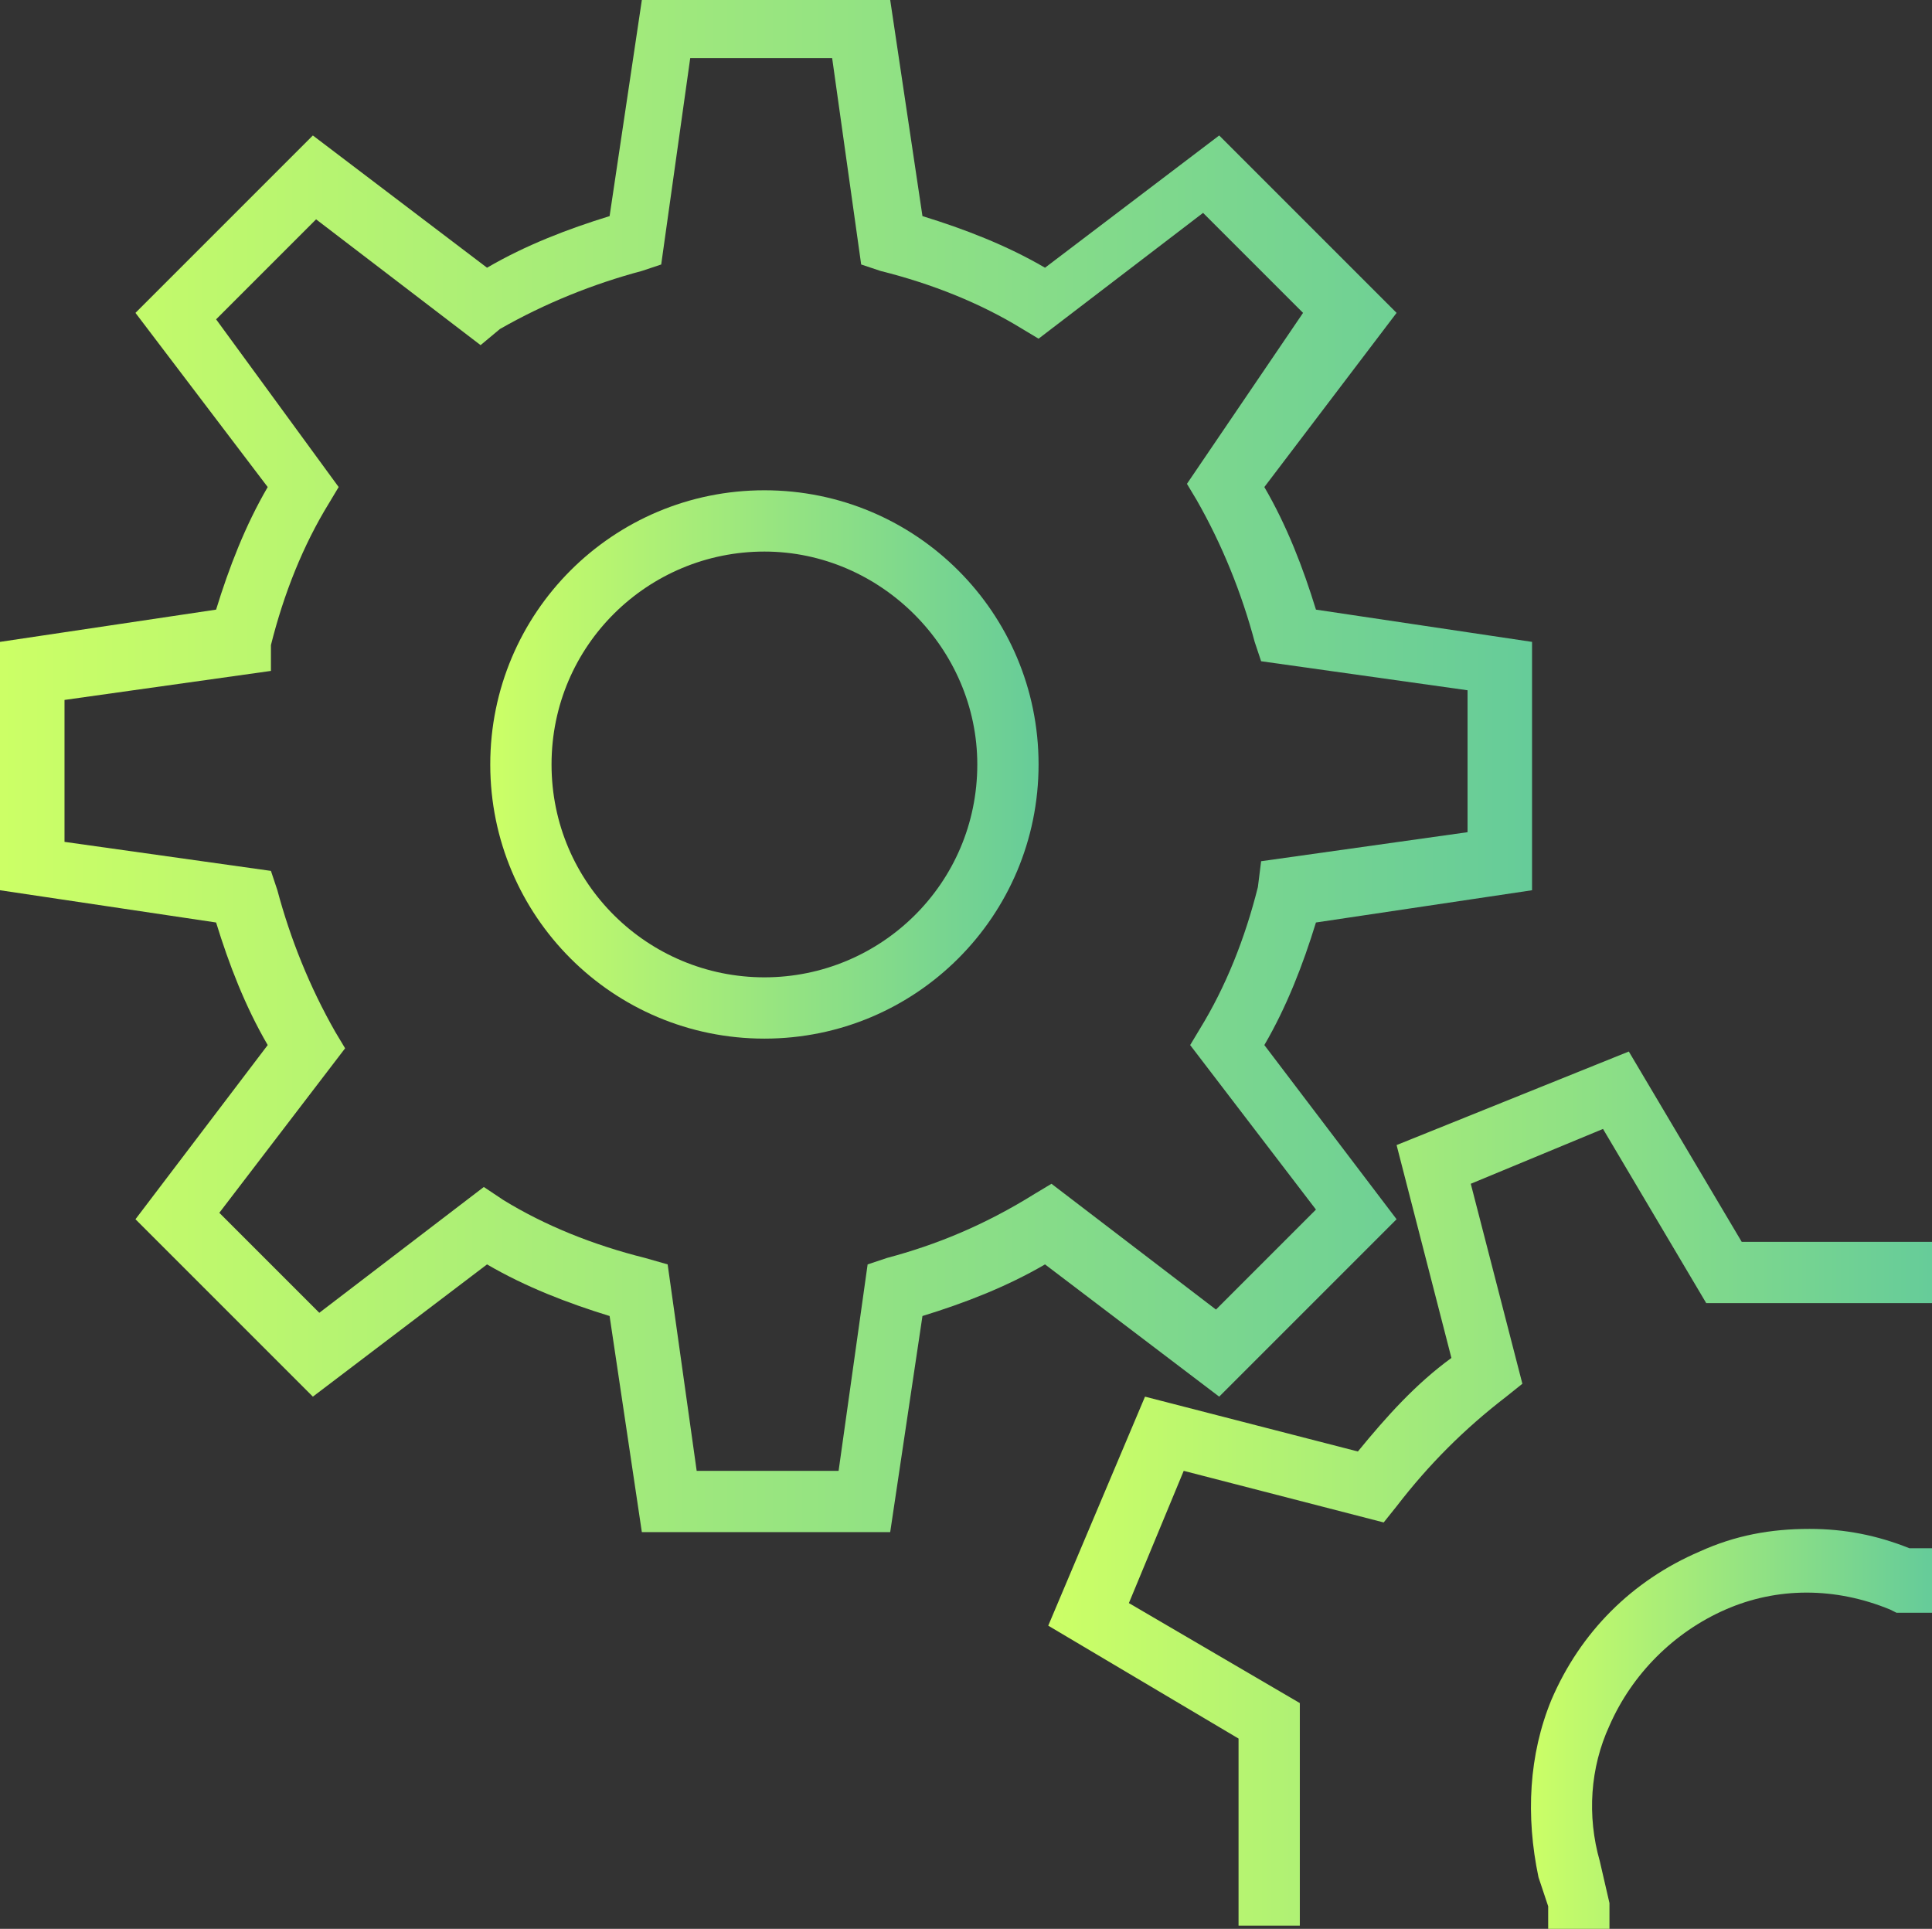 <?xml version="1.0" encoding="utf-8"?>
<!-- Generator: Adobe Illustrator 28.3.0, SVG Export Plug-In . SVG Version: 6.00 Build 0)  -->
<svg version="1.1" id="Layer_1" xmlns="http://www.w3.org/2000/svg" xmlns:xlink="http://www.w3.org/1999/xlink" x="0px" y="0px"
	 viewBox="0 0 59.9 59.8" style="enable-background:new 0 0 59.9 59.8;" xml:space="preserve">
<rect x="0" y="0" width="59.9" height="59.8" fill="#333333" stroke="none"/>
<style type="text/css">
	.st0{fill:url(#SVGID_00000166670246390425368610000001906046824307906454_);}
	.st1{fill:url(#SVGID_00000177455884862499110220000016106742256011319937_);}
	.st2{fill:url(#SVGID_00000008842444665994364760000000491473014017848762_);}
	.st3{fill:url(#SVGID_00000101071260981422102180000004327154737888190911_);}
</style>
<g>
	<g>
		<g>
			
				<linearGradient id="SVGID_00000029044434608555984120000014492820539192513963_" gradientUnits="userSpaceOnUse" x1="-4.768372e-07" y1="729.75" x2="47.432" y2="729.75" gradientTransform="matrix(1 0 0 1 0 -706)">
				<stop  offset="0" style="stop-color:#CCFF66"/>
				<stop  offset="1" style="stop-color:#66CC99"/>
			</linearGradient>
			<path id="SVGID_1_" style="fill:url(#SVGID_00000029044434608555984120000014492820539192513963_);" d="M15.5,10.2
				c1.4-0.8,2.9-1.4,4.4-1.8l0.6-0.2l0.9-6.4h4.4l0.9,6.4l0.6,0.2c1.6,0.4,3.1,1,4.4,1.8l0.5,0.3l5.1-3.9l3.1,3.1L36.8,15l0.3,0.5
				c0.8,1.4,1.4,2.9,1.8,4.4l0.2,0.6l6.4,0.9v4.4l-6.4,0.9L39,27.5c-0.4,1.6-1,3.1-1.8,4.4l-0.3,0.5l3.9,5.1l-3.1,3.1l-5.1-3.9
				L32.1,37c-1.6,1-3.1,1.6-4.6,2l-0.6,0.2L26,45.6h-4.4l-0.9-6.4L20,39c-1.6-0.4-3.1-1-4.4-1.8L15,36.8l-5.1,3.9l-3.1-3.1l3.9-5.1
				L10.4,32c-0.8-1.4-1.4-2.9-1.8-4.4L8.4,27L2,26.1v-4.4l6.4-0.9V20c0.4-1.6,1-3.1,1.8-4.4l0.3-0.5L6.7,9.9l3.1-3.1l5.1,3.9
				L15.5,10.2z M19.9,0l-1,6.7c-1.3,0.4-2.6,0.9-3.8,1.6L9.7,4.2L4.2,9.7l4.1,5.4c-0.7,1.2-1.2,2.5-1.6,3.8l-6.7,1v7.7l6.7,1
				c0.4,1.3,0.9,2.6,1.6,3.8l-4.1,5.4l5.5,5.5l5.4-4.1c1.2,0.7,2.5,1.2,3.8,1.6l1,6.7h7.7l1-6.7c1.3-0.4,2.6-0.9,3.8-1.6l5.4,4.1
				l5.5-5.5l-4.1-5.4c0.7-1.2,1.2-2.5,1.6-3.8l6.7-1v-7.7l-6.7-1c-0.4-1.3-0.9-2.6-1.6-3.8l4.1-5.4l-5.5-5.5l-5.4,4.1
				c-1.2-0.7-2.5-1.2-3.8-1.6l-1-6.7C27.6,0,19.9,0,19.9,0z"/>
		</g>
	</g>
	<g>
		<g>
			
				<linearGradient id="SVGID_00000065786136102275160790000018423774294030618775_" gradientUnits="userSpaceOnUse" x1="15.178" y1="729.7" x2="32.254" y2="729.7" gradientTransform="matrix(1 0 0 1 0 -706)">
				<stop  offset="0" style="stop-color:#CCFF66"/>
				<stop  offset="1" style="stop-color:#66CC99"/>
			</linearGradient>
			<path id="SVGID_4_" style="fill:url(#SVGID_00000065786136102275160790000018423774294030618775_);" d="M17.1,23.7
				c0-3.7,3-6.6,6.6-6.6s6.6,3,6.6,6.6c0,3.7-3,6.6-6.6,6.6S17.1,27.4,17.1,23.7 M15.2,23.7c0,4.7,3.8,8.5,8.5,8.5s8.5-3.8,8.5-8.5
				s-3.8-8.5-8.5-8.5S15.2,19,15.2,23.7"/>
		</g>
	</g>
	<g>
		<g>
			
				<linearGradient id="SVGID_00000116194734437071556830000008011401503089412503_" gradientUnits="userSpaceOnUse" x1="32.579" y1="752.15" x2="59.883" y2="752.15" gradientTransform="matrix(1 0 0 1 0 -706)">
				<stop  offset="0" style="stop-color:#CCFF66"/>
				<stop  offset="1" style="stop-color:#66CC99"/>
			</linearGradient>
			<path id="SVGID_7_" style="fill:url(#SVGID_00000116194734437071556830000008011401503089412503_);" d="M43.3,35.5l1.7,6.6
				c-1.1,0.8-2,1.8-2.9,2.9l-6.6-1.7l-3,7.1l5.9,3.5v5.8h1.9v-6.9L35,49.7l1.7-4.1l6.2,1.6l0.4-0.5c1-1.3,2.1-2.4,3.4-3.4l0.5-0.4
				l-1.6-6.2l4.1-1.7l3.2,5.4h7v-1.9H54l-3.5-5.9L43.3,35.5z"/>
		</g>
	</g>
	<g>
		<g>
			
				<linearGradient id="SVGID_00000106838968194834858720000008991679433645473934_" gradientUnits="userSpaceOnUse" x1="47.425" y1="759.6" x2="59.764" y2="759.6" gradientTransform="matrix(1 0 0 1 0 -706)">
				<stop  offset="0" style="stop-color:#CCFF66"/>
				<stop  offset="1" style="stop-color:#66CC99"/>
			</linearGradient>
			<path id="SVGID_10_" style="fill:url(#SVGID_00000106838968194834858720000008991679433645473934_);" d="M52.7,48.1
				c-2.1,0.9-3.7,2.5-4.6,4.6c-0.7,1.7-0.8,3.6-0.4,5.5l0.3,0.9v0.7h1.9V59l-0.3-1.3c-0.4-1.4-0.3-2.9,0.3-4.2
				c0.7-1.6,2-2.9,3.6-3.6c1.6-0.7,3.4-0.7,5.1,0l0.2,0.1h1.1v-2h-0.7c-1-0.4-2-0.6-3.1-0.6C54.9,47.4,53.8,47.6,52.7,48.1"/>
		</g>
	</g>
</g>
</svg>
